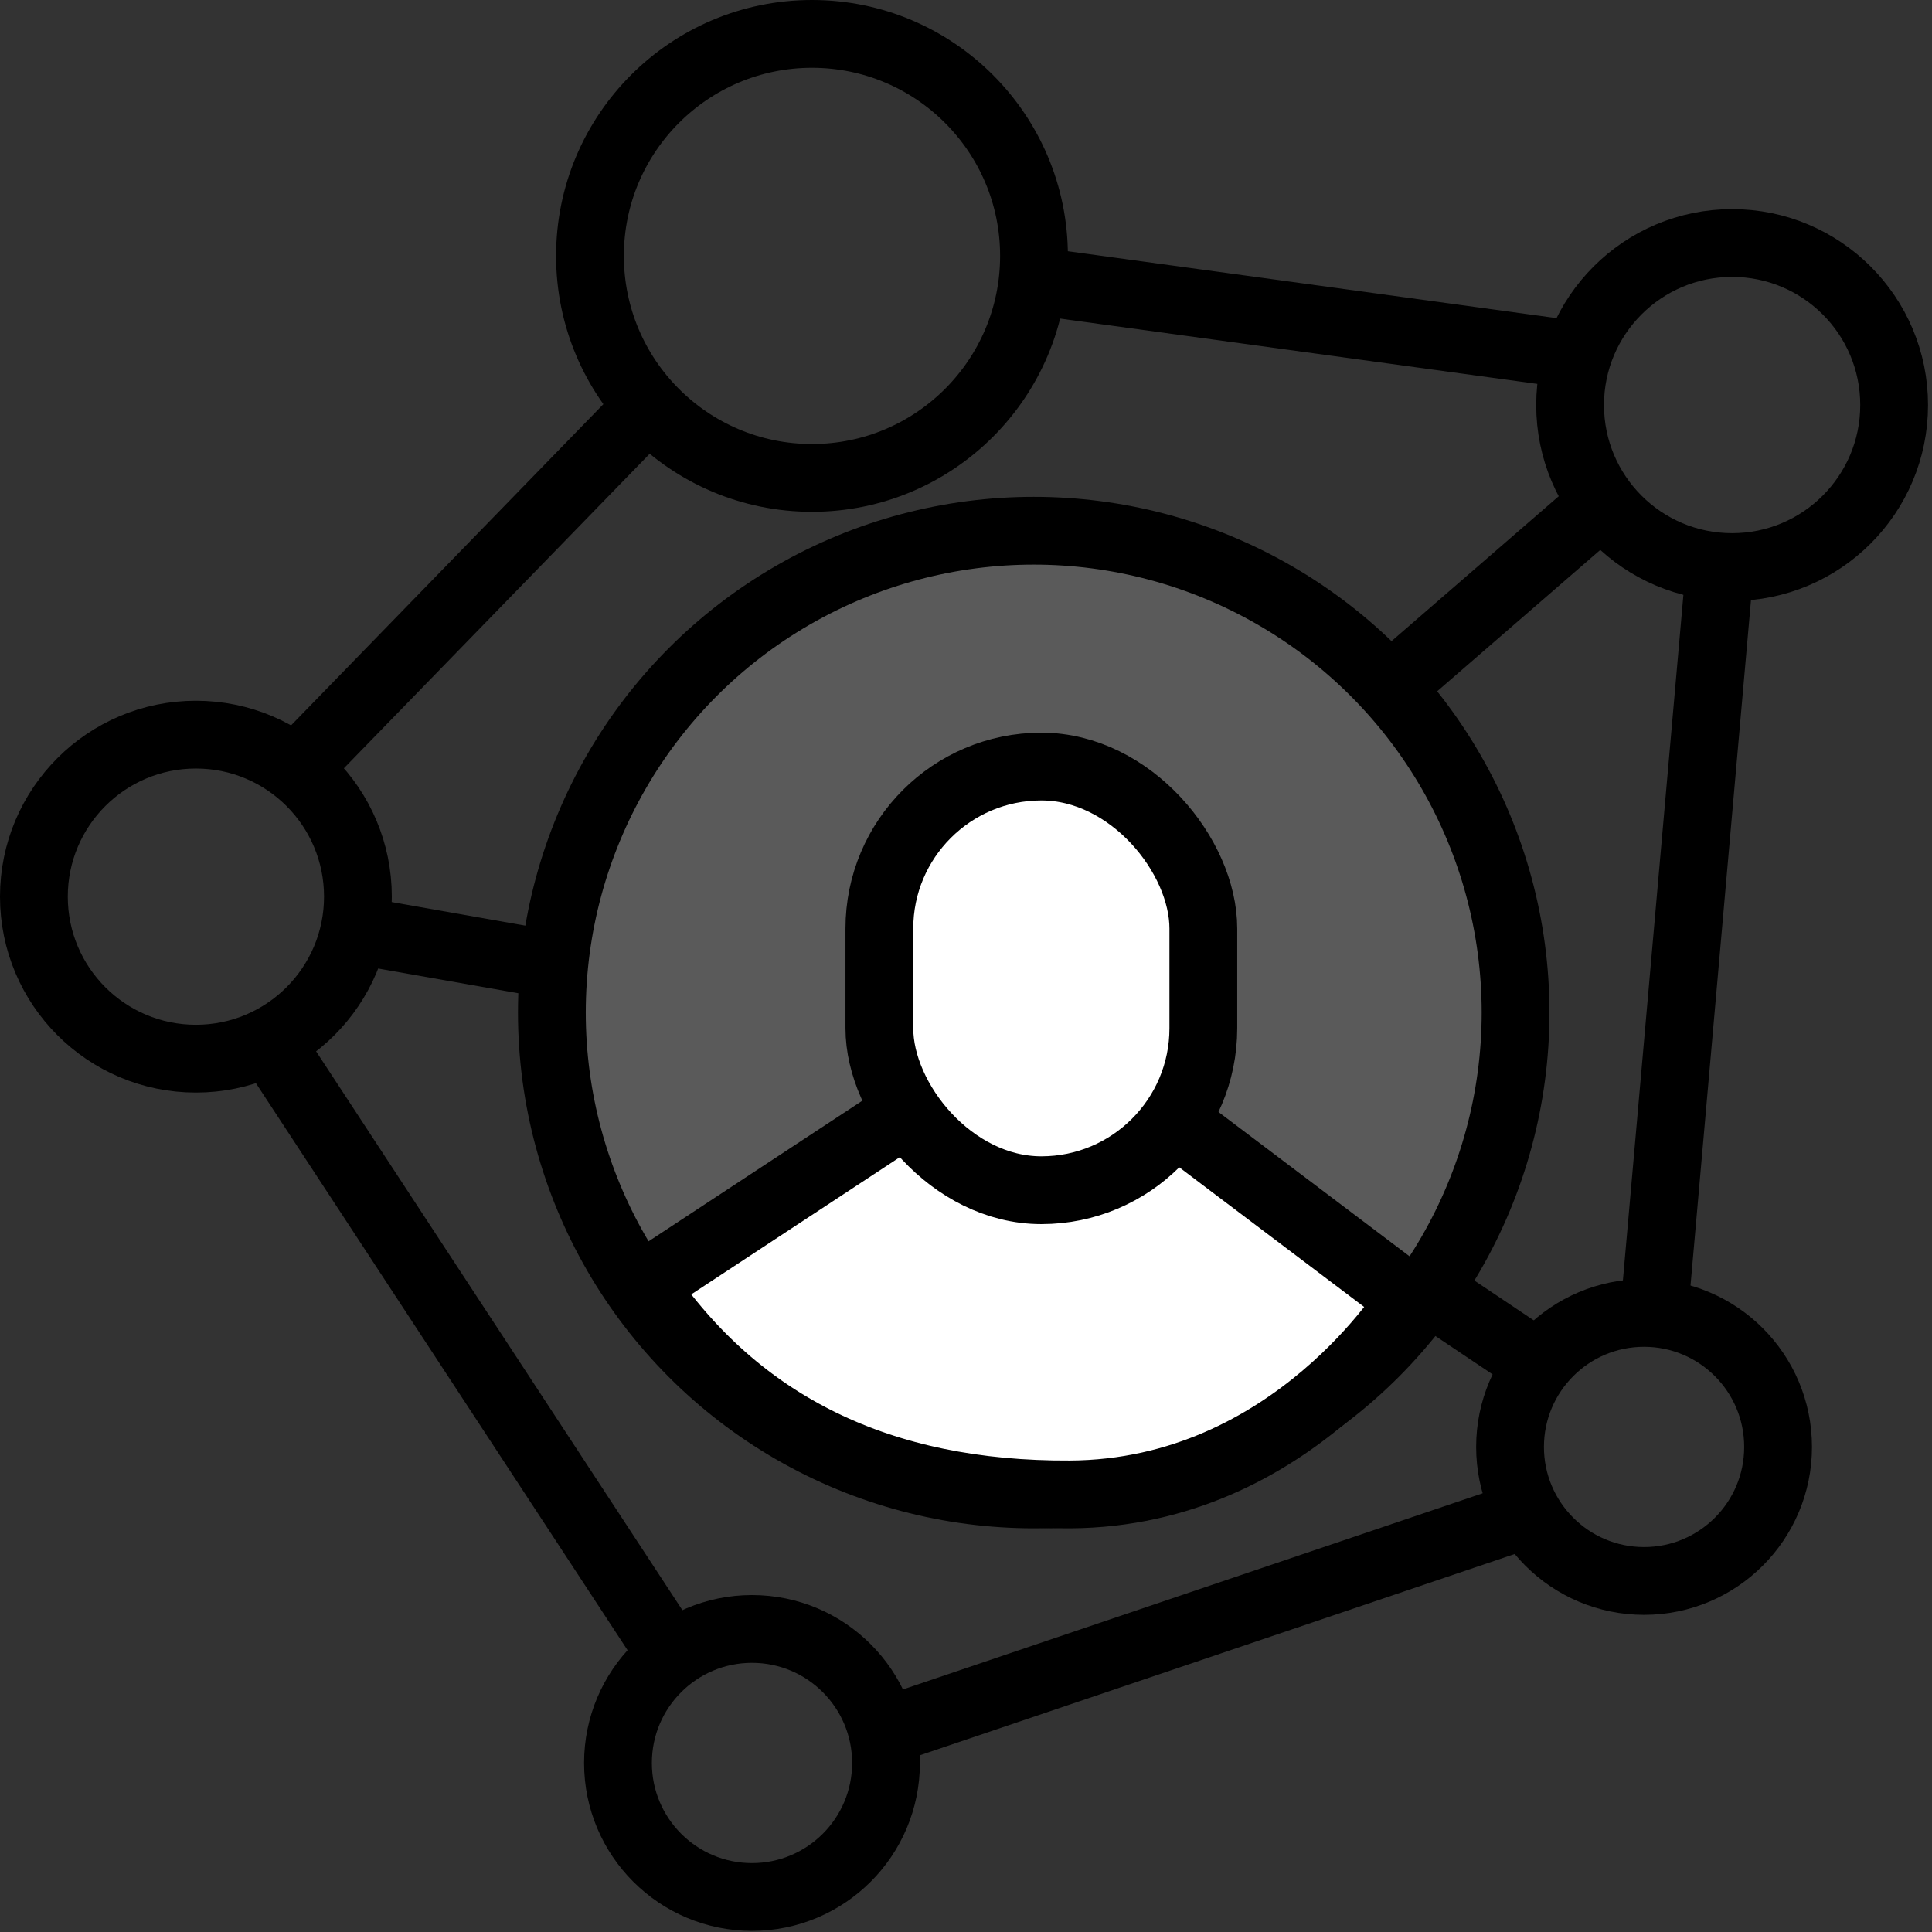 <svg xmlns="http://www.w3.org/2000/svg" width="57" height="57" viewBox="0 0 57 57">
  <rect x="0" y="0" width="57" height="57" fill="#333333" stroke="none"/>
  <g fill="none" fill-rule="evenodd" stroke="#000" stroke-width="2" transform="translate(1 1)">
    <circle cx="4.78" cy="25.454" r="4.78"/>
    <circle cx="50.103" cy="10.95" r="4.78"/>
    <circle cx="47.505" cy="41.689" r="3.954"/>
    <circle cx="21.186" cy="51.013" r="3.954"/>
    <circle cx="22.956" cy="6.55" r="6.55"/>
    <line x1="7.849" x2="18.235" y1="21.566" y2="10.884"/>
    <line x1="18.648" x2="7.04" y1="47.59" y2="29.88"/>
    <line x1="44.323" x2="25.139" y1="43.577" y2="50.069"/>
    <line x1="46.03" x2="29.506" y1="9.547" y2="7.285"/>
    <line x1="49.742" x2="47.8" y1="15.73" y2="37.735"/>
    <line x1="9.56" x2="14.635" y1="26.454" y2="27.349"/>
    <line x1="39.617" x2="46.343" y1="19.618" y2="13.789"/>
    <line x1="44.323" x2="40.719" y1="39.207" y2="36.791"/>
    <g transform="translate(15.282 14.658)">
      <circle cx="14.216" cy="14.216" r="14.216" fill="#838383" fill-opacity=".5"/>
      <g fill="#FFF" transform="translate(2.685 6.654)">
        <path d="M22.661,16.037 C22.661,16.037 19.046,13.306 11.815,7.846 L-1.42108547e-14,15.618 C2.812,19.755 7.014,21.809 12.605,21.778 C19.19,21.742 22.661,16.037 22.661,16.037 Z"/>
        <rect width="9.558" height="12.499" x="6.977" y=".304" rx="4.779"/>
      </g>
    </g>
  </g>
</svg>
